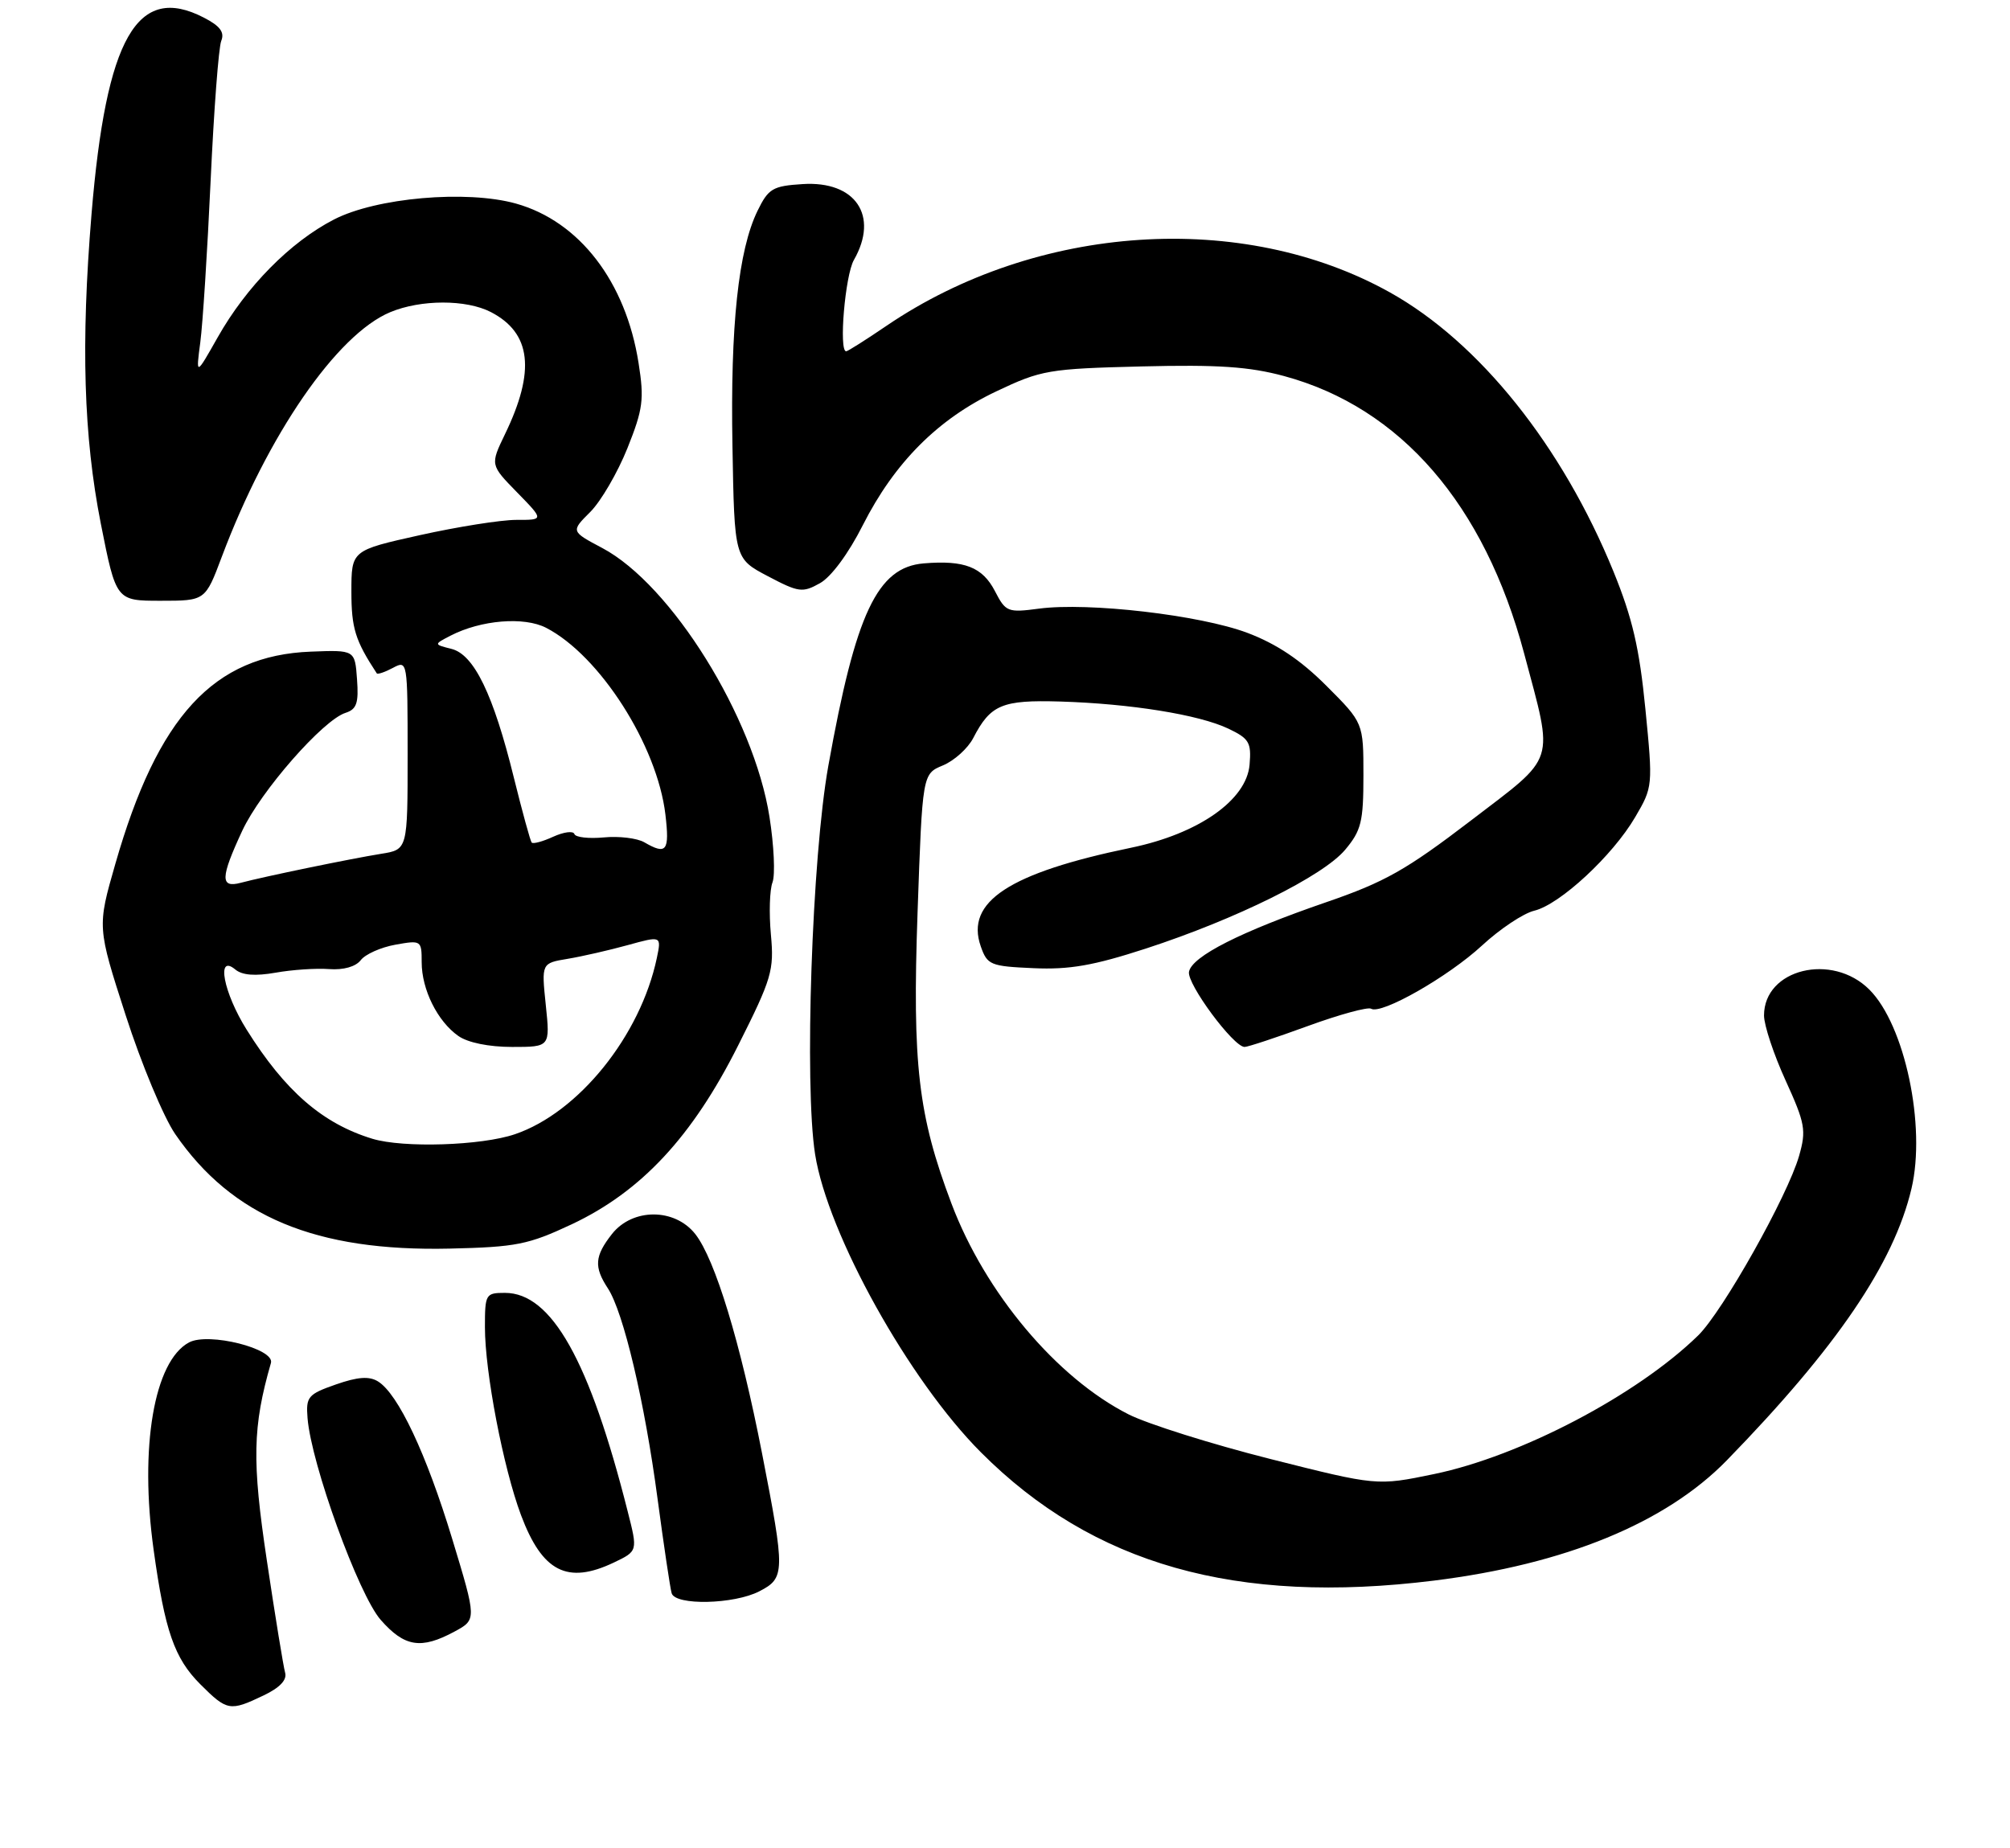 <?xml version="1.0" encoding="UTF-8" standalone="no"?>
<!DOCTYPE svg PUBLIC "-//W3C//DTD SVG 1.1//EN" "http://www.w3.org/Graphics/SVG/1.1/DTD/svg11.dtd" >
<svg xmlns="http://www.w3.org/2000/svg" xmlns:xlink="http://www.w3.org/1999/xlink" version="1.1" viewBox="0 0 286 263">
 <g >
 <path fill="currentColor"
d=" M 37.47 241.31 C 39.81 240.20 40.86 239.09 40.57 238.06 C 40.33 237.20 39.15 230.01 37.97 222.09 C 35.84 207.91 35.94 203.06 38.55 193.98 C 39.14 191.95 29.68 189.57 26.90 191.05 C 21.92 193.72 19.83 205.95 21.86 220.58 C 23.46 232.12 24.81 236.01 28.50 239.70 C 32.31 243.51 32.72 243.58 37.47 241.31 Z  M 64.66 232.21 C 67.83 230.50 67.83 230.50 64.34 219.00 C 60.66 206.88 56.65 198.37 53.78 196.60 C 52.52 195.83 50.90 195.95 47.78 197.04 C 43.81 198.43 43.52 198.79 43.76 201.82 C 44.28 208.36 51.02 226.95 54.17 230.54 C 57.56 234.40 59.91 234.77 64.66 232.21 Z  M 108.05 226.47 C 111.72 224.58 111.73 223.77 108.43 206.84 C 105.35 191.05 101.75 179.22 98.93 175.63 C 96.00 171.91 90.00 171.91 87.07 175.63 C 84.61 178.77 84.49 180.30 86.49 183.35 C 88.71 186.74 91.72 199.46 93.56 213.28 C 94.46 220.00 95.36 226.06 95.57 226.75 C 96.09 228.52 104.45 228.34 108.05 226.47 Z  M 204.03 224.95 C 222.70 222.63 237.00 216.76 245.70 207.84 C 261.35 191.76 269.47 179.81 271.98 169.17 C 274.08 160.27 271.04 145.88 265.99 140.84 C 260.68 135.53 251.00 137.91 251.00 144.52 C 251.00 145.91 252.38 150.07 254.07 153.77 C 256.86 159.90 257.03 160.86 255.99 164.50 C 254.35 170.23 245.13 186.63 241.63 190.06 C 232.96 198.53 216.37 207.24 204.04 209.79 C 195.92 211.47 195.92 211.47 180.71 207.63 C 172.34 205.51 163.29 202.66 160.58 201.29 C 150.34 196.10 140.17 183.99 135.38 171.28 C 130.64 158.72 129.80 151.53 130.56 129.82 C 131.25 110.14 131.25 110.14 134.17 108.93 C 135.78 108.26 137.72 106.51 138.48 105.04 C 140.94 100.28 142.57 99.60 150.83 99.84 C 160.84 100.14 170.59 101.71 174.76 103.69 C 177.74 105.11 178.07 105.66 177.80 108.83 C 177.37 113.87 170.54 118.66 160.93 120.65 C 143.58 124.24 137.33 128.34 139.55 134.68 C 140.48 137.34 140.92 137.52 147.06 137.79 C 152.17 138.02 155.60 137.42 163.04 135.00 C 175.92 130.80 188.24 124.69 191.39 120.95 C 193.69 118.21 194.00 116.97 194.00 110.36 C 194.00 102.87 194.00 102.87 188.72 97.59 C 185.04 93.91 181.63 91.63 177.47 90.06 C 170.73 87.53 154.87 85.69 147.84 86.62 C 143.38 87.21 143.10 87.10 141.57 84.13 C 139.79 80.70 137.24 79.70 131.44 80.18 C 124.83 80.73 121.76 87.24 117.86 109.00 C 115.53 121.99 114.43 154.44 115.98 164.28 C 117.78 175.65 129.34 196.44 139.57 206.69 C 155.51 222.67 175.88 228.44 204.03 224.95 Z  M 87.34 222.38 C 90.75 220.75 90.75 220.75 89.32 215.13 C 83.89 193.62 78.48 184.00 71.85 184.00 C 69.10 184.00 69.00 184.18 69.00 188.89 C 69.00 195.29 71.61 208.88 74.13 215.62 C 77.16 223.70 80.72 225.53 87.34 222.38 Z  M 81.35 174.24 C 91.24 169.58 98.50 161.79 105.02 148.81 C 109.83 139.24 110.16 138.11 109.69 133.00 C 109.41 129.97 109.51 126.63 109.92 125.57 C 110.32 124.51 110.13 120.33 109.49 116.27 C 107.27 102.09 95.53 83.21 85.69 77.99 C 81.22 75.62 81.22 75.62 83.99 72.86 C 85.51 71.34 87.88 67.26 89.27 63.80 C 91.50 58.22 91.68 56.84 90.86 51.66 C 89.04 40.08 82.44 31.50 73.41 28.97 C 66.38 27.01 53.52 28.13 47.50 31.25 C 41.30 34.45 35.06 40.78 30.98 48.00 C 27.87 53.50 27.87 53.50 28.50 48.72 C 28.85 46.09 29.51 35.74 29.97 25.72 C 30.43 15.70 31.11 6.74 31.48 5.82 C 31.98 4.59 31.32 3.70 29.01 2.51 C 19.53 -2.40 15.10 5.34 13.02 30.50 C 11.50 48.93 11.90 62.10 14.34 74.50 C 16.52 85.50 16.52 85.50 22.86 85.50 C 29.21 85.50 29.21 85.50 31.56 79.24 C 38.09 61.88 47.91 47.61 55.52 44.43 C 59.88 42.61 66.33 42.60 69.84 44.41 C 75.60 47.39 76.22 52.78 71.85 61.80 C 69.75 66.16 69.75 66.16 73.58 70.08 C 77.41 74.00 77.41 74.00 73.45 73.99 C 71.28 73.99 65.11 74.97 59.75 76.16 C 50.00 78.33 50.00 78.33 50.00 84.20 C 50.00 89.40 50.54 91.15 53.61 95.83 C 53.73 96.01 54.77 95.66 55.91 95.05 C 57.98 93.94 58.00 94.05 58.00 107.42 C 58.00 120.91 58.00 120.91 54.25 121.51 C 49.95 122.20 37.58 124.75 34.25 125.64 C 31.31 126.42 31.36 124.92 34.47 118.23 C 37.10 112.59 45.97 102.46 49.17 101.45 C 50.75 100.94 51.05 100.06 50.80 96.67 C 50.50 92.50 50.50 92.50 44.23 92.74 C 30.40 93.27 22.44 101.91 16.41 122.95 C 13.83 131.93 13.83 131.93 17.88 144.48 C 20.10 151.38 23.28 159.00 24.93 161.40 C 33.03 173.17 44.93 178.13 64.00 177.70 C 73.47 177.48 75.17 177.14 81.35 174.24 Z  M 186.10 146.02 C 190.59 144.38 194.64 143.28 195.09 143.56 C 196.53 144.45 206.07 139.01 210.88 134.56 C 213.42 132.21 216.76 129.98 218.31 129.61 C 221.96 128.73 229.46 121.78 232.67 116.29 C 235.18 112.01 235.20 111.86 234.12 100.90 C 233.27 92.25 232.28 87.97 229.58 81.34 C 222.28 63.45 210.51 48.74 197.80 41.63 C 176.80 29.89 147.55 31.82 126.15 46.36 C 123.21 48.36 120.62 50.00 120.40 50.00 C 119.33 50.00 120.25 39.19 121.50 37.00 C 125.10 30.70 121.73 25.71 114.20 26.20 C 109.94 26.47 109.34 26.83 107.79 30.00 C 105.06 35.60 103.91 46.33 104.22 63.50 C 104.50 79.50 104.50 79.50 109.25 82.00 C 113.65 84.32 114.19 84.39 116.67 83.00 C 118.27 82.11 120.74 78.77 122.77 74.74 C 127.29 65.82 133.47 59.62 141.78 55.69 C 148.16 52.66 149.20 52.48 162.43 52.15 C 173.32 51.88 177.74 52.18 182.71 53.52 C 199.30 58.01 211.22 71.80 216.87 93.01 C 221.10 108.91 221.59 107.37 209.29 116.78 C 200.10 123.81 197.03 125.54 188.71 128.40 C 176.56 132.58 169.60 136.10 169.18 138.30 C 168.85 140.00 175.51 149.00 177.09 149.00 C 177.56 149.00 181.61 147.66 186.10 146.02 Z  M 52.99 162.07 C 45.90 159.91 40.57 155.29 35.10 146.55 C 31.79 141.27 30.73 135.70 33.47 137.97 C 34.46 138.80 36.30 138.94 39.22 138.43 C 41.57 138.01 45.00 137.78 46.83 137.92 C 48.88 138.07 50.61 137.58 51.33 136.65 C 51.97 135.81 54.19 134.82 56.25 134.45 C 59.93 133.79 60.00 133.83 60.00 136.94 C 60.00 140.83 62.25 145.36 65.22 147.44 C 66.57 148.39 69.57 149.00 72.86 149.00 C 78.28 149.00 78.28 149.00 77.66 143.04 C 77.04 137.08 77.04 137.08 80.77 136.46 C 82.82 136.12 86.66 135.24 89.31 134.51 C 94.12 133.18 94.12 133.18 93.46 136.34 C 91.13 147.40 82.33 158.34 73.27 161.42 C 68.49 163.05 57.39 163.40 52.99 162.07 Z  M 91.67 119.87 C 90.66 119.29 88.07 118.97 85.92 119.18 C 83.78 119.38 81.89 119.17 81.73 118.70 C 81.57 118.22 80.22 118.40 78.72 119.08 C 77.22 119.77 75.84 120.14 75.65 119.91 C 75.46 119.69 74.32 115.53 73.12 110.69 C 70.20 98.83 67.45 93.15 64.24 92.35 C 61.71 91.71 61.71 91.71 64.10 90.47 C 68.44 88.23 74.57 87.73 77.71 89.35 C 85.35 93.30 93.51 106.08 94.68 115.92 C 95.29 121.13 94.85 121.72 91.67 119.87 Z "/>
</g>
</svg>